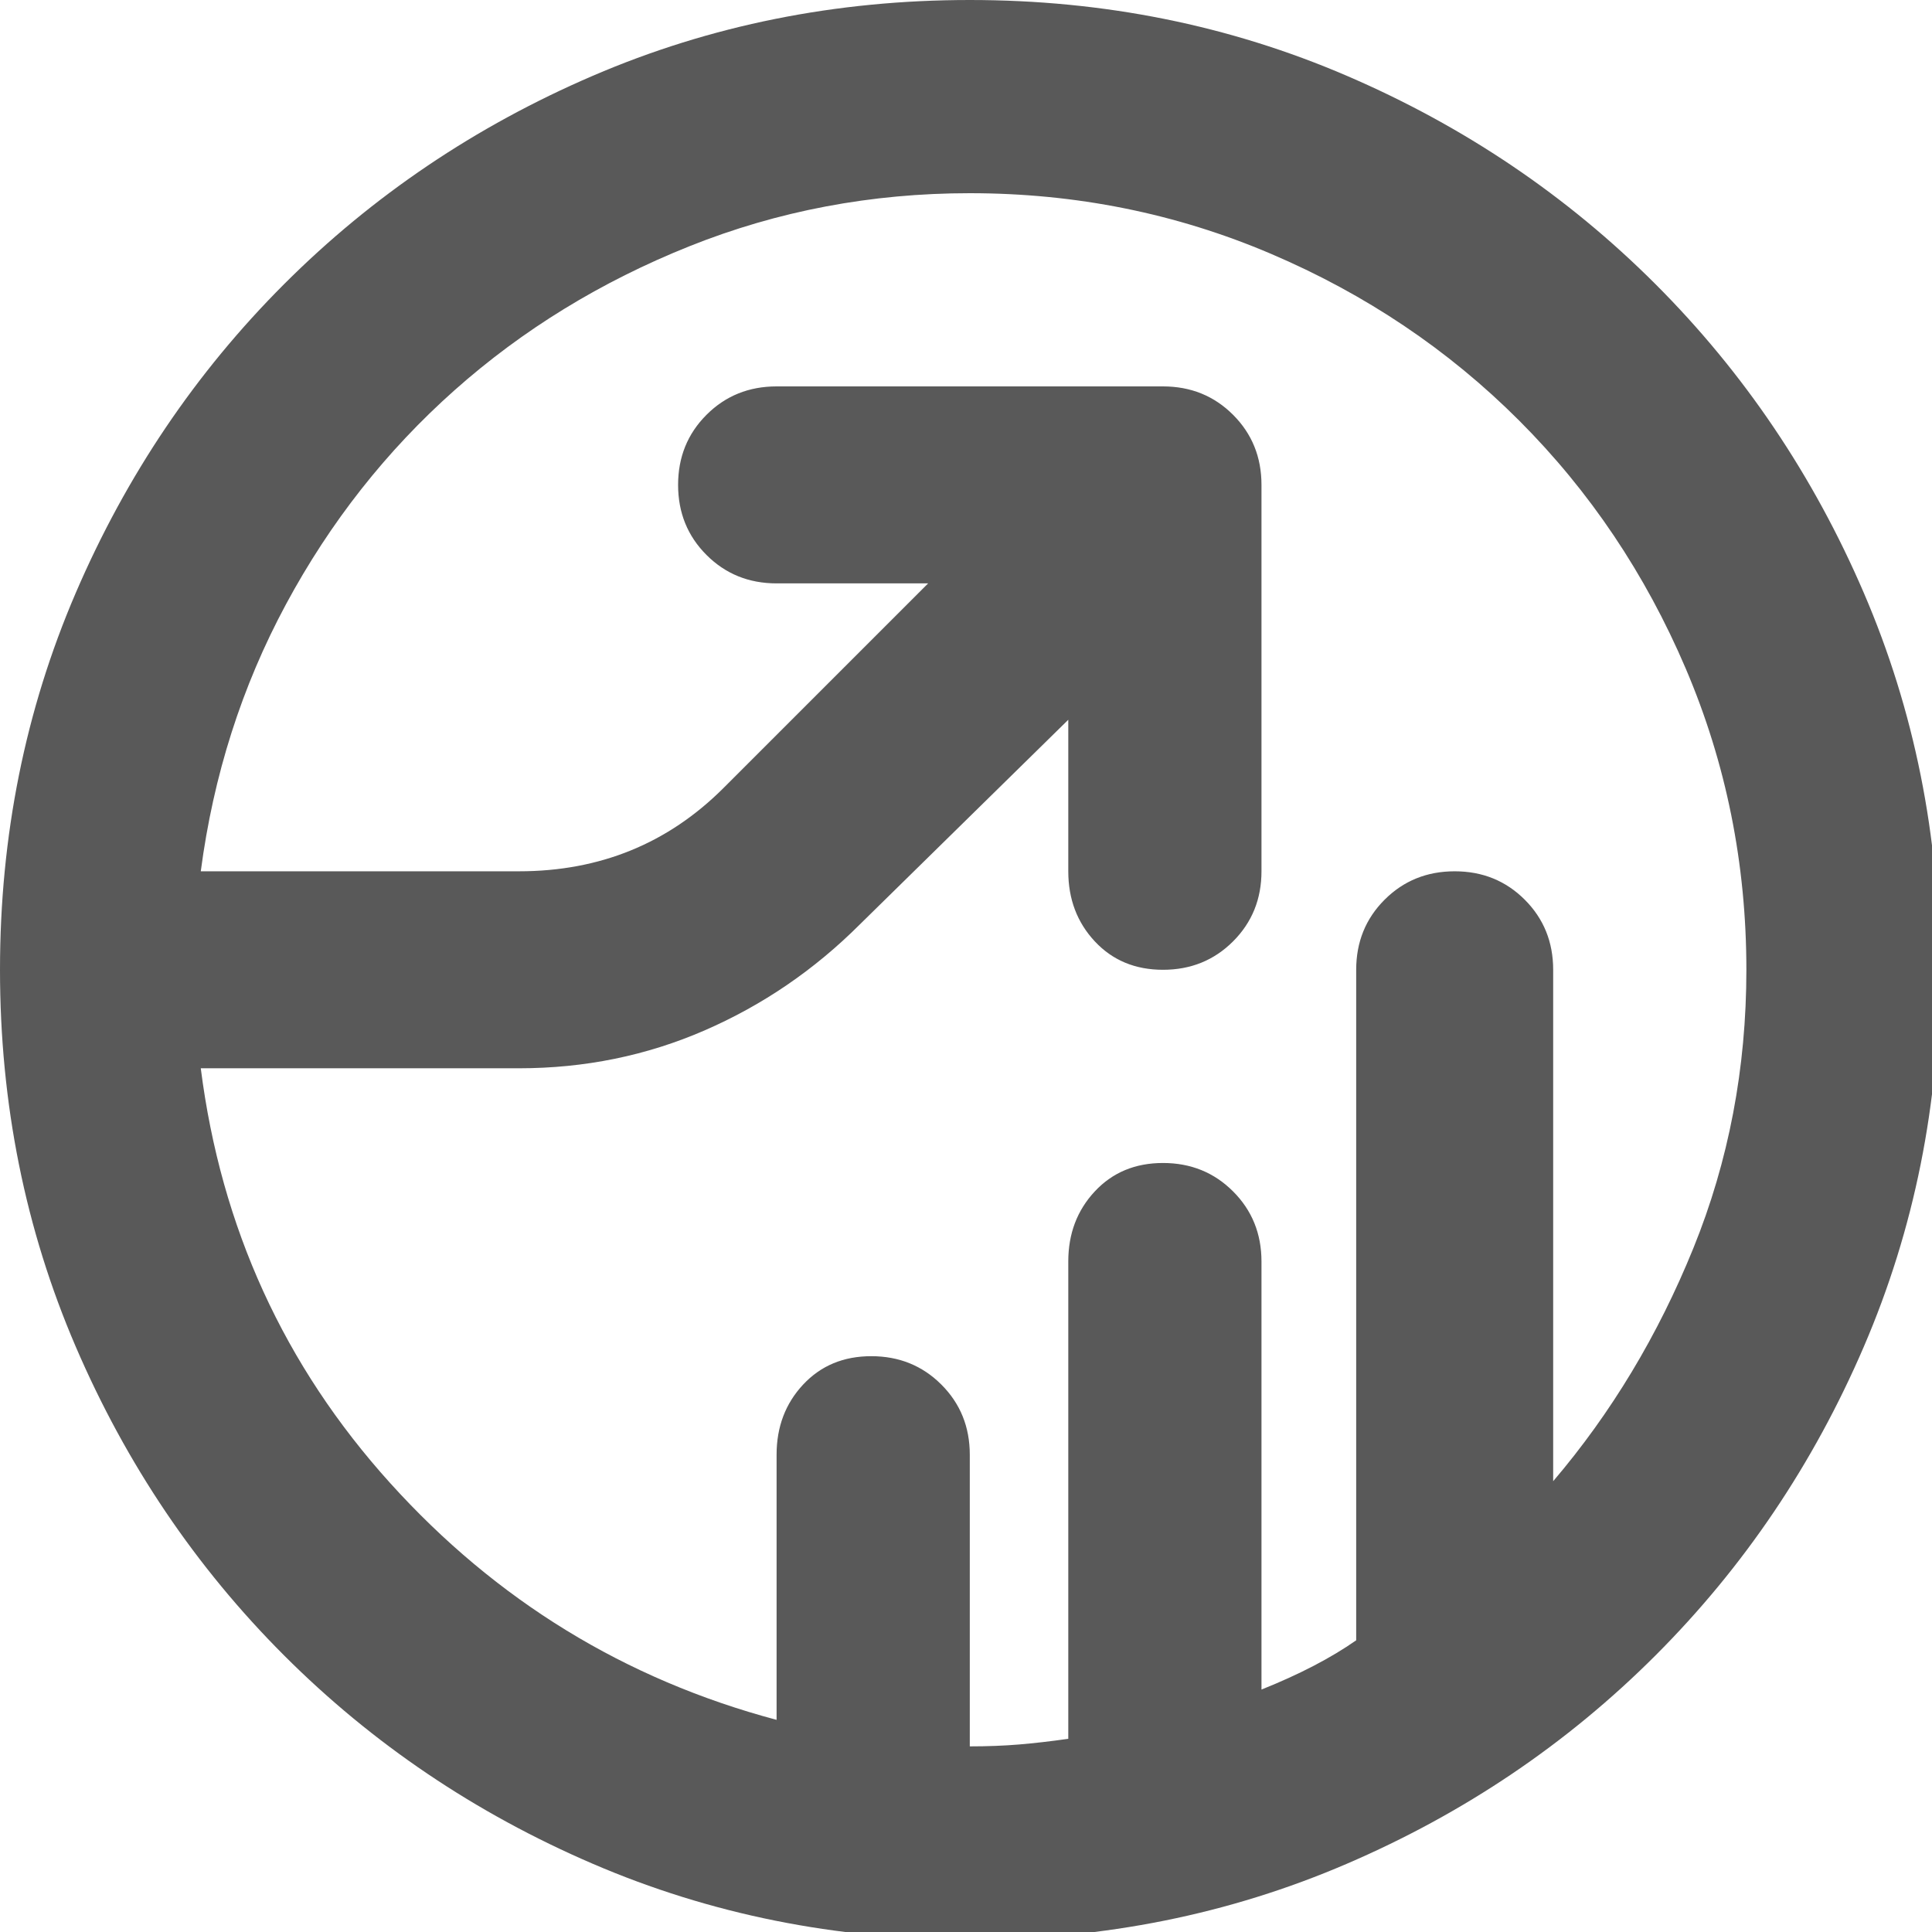 <svg xmlns="http://www.w3.org/2000/svg" version="1.1" xmlns:xlink="http://www.w3.org/1999/xlink" viewBox="0 0 510 510" preserveAspectRatio="xMidYMid">
                    <defs><style>.cls-1{fill:#595959;}</style></defs>
                    <title>tools-opportunity</title>
                    <g id="Layer_2" data-name="Layer 2"><g id="tools-opportunity">
                    <path class="cls-1" d="M256 0q53 0 99.5 20T437 75t55 81.5 20 99.5-20 99.5-55 81.5-81.5 55-99.5 20-99.5-20T75 437t-55-81.5T0 256t20-99.5T75 75t81.5-55T256 0zm154 391q23-27 37-61.5t14-73.5q0-42-16-79.5T401 111t-65.5-44T256 51q-39 0-74 14t-62 38-44.5 56.5T53 230h84q32 0 54-22l54-54h-40q-11 0-18.5-7.5T179 128t7.5-18.5T205 102h102q11 0 18.5 7.5T333 128v102q0 11-7.5 18.5T307 256t-18-7.5-7-18.5v-40l-55 54q-18 18-41 28t-49 10H53q8 63 50 109.5T205 454v-70q0-11 7-18.5t18-7.5 18.5 7.5T256 384v77q7 0 13-.5t13-1.5V333q0-11 7-18.5t18-7.5 18.5 7.5T333 333v113q15-6 25-13V256q0-11 7.5-18.5T384 230t18.5 7.5T410 256v135z"></path>
                    </g></g>
                    </svg>